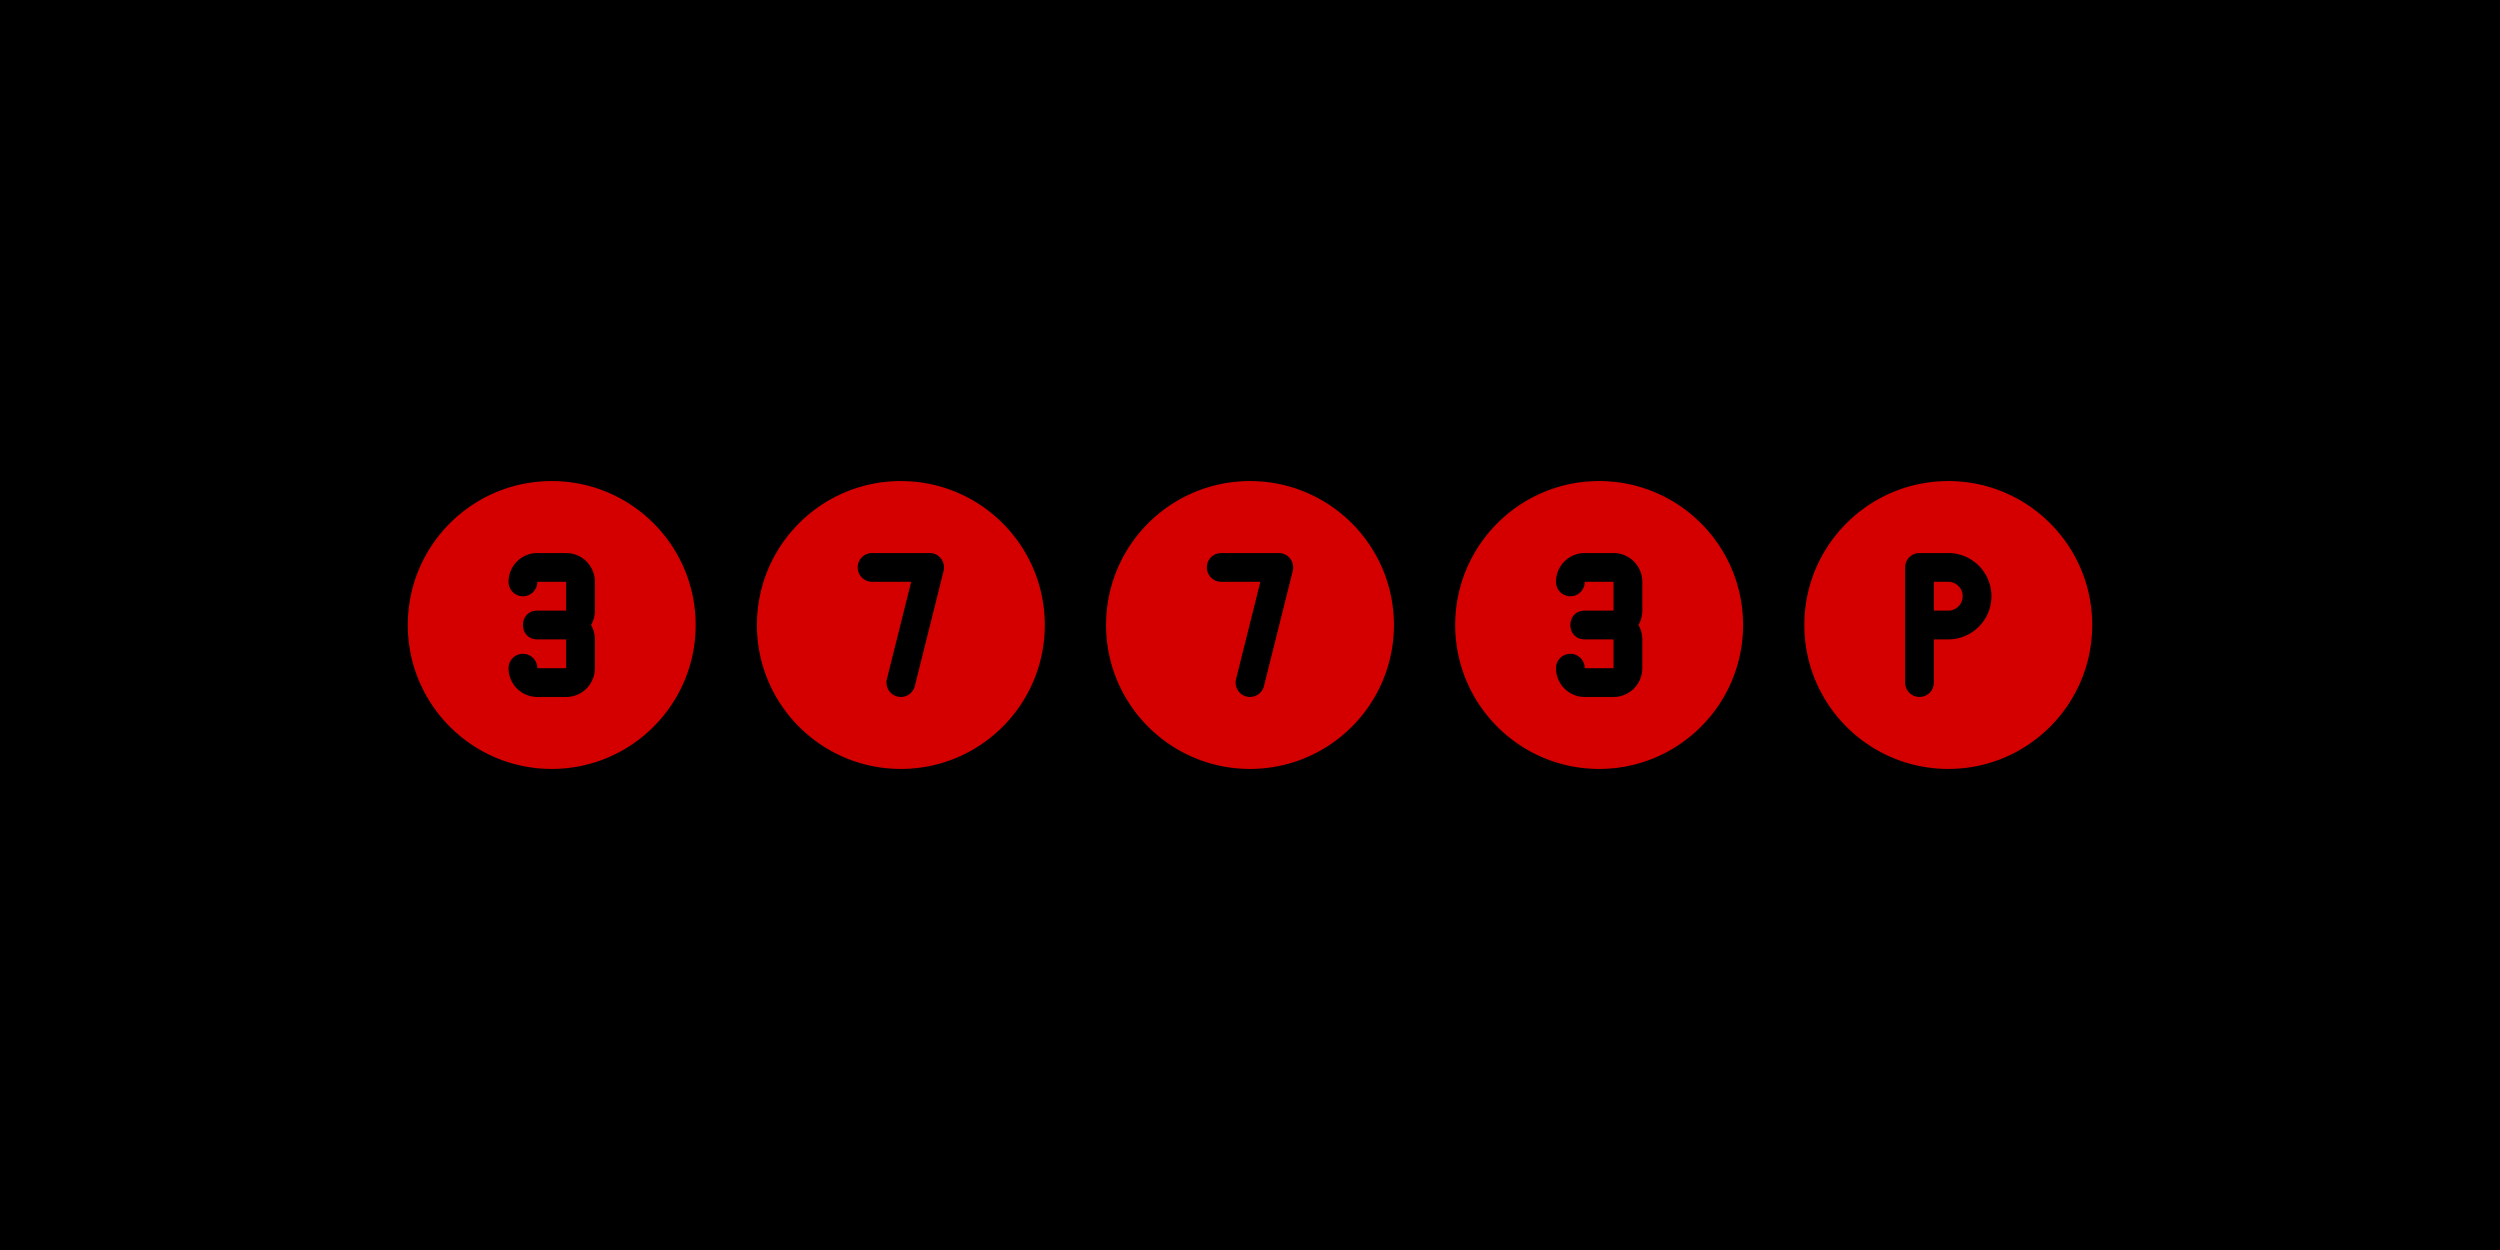 <?xml version="1.0" encoding="UTF-8" standalone="no"?>
<!-- Created with Inkscape (http://www.inkscape.org/) -->

<svg
   width="480"
   height="240"
   viewBox="0 0 480 240"
   version="1.1"
   id="svg5"
   xml:space="preserve"
   xmlns="http://www.w3.org/2000/svg"
   xmlns:svg="http://www.w3.org/2000/svg"><defs
     id="defs2" /><g
     id="layer1"><rect
       style="vector-effect:non-scaling-stroke;fill:#000000;stroke:none;stroke-width:0.508;stroke-dasharray:none;-inkscape-stroke:hairline"
       id="rect234"
       width="480"
       height="240"
       x="0"
       y="0" /><path
       d="m 374.07,92.367 c 15.262,0 27.633,12.371 27.633,27.633 0,15.262 -12.371,27.633 -27.633,27.633 -15.262,0 -27.633,-12.371 -27.633,-27.633 0,-15.262 12.371,-27.633 27.633,-27.633 m 0,13.816 h -5.527 a 2.763,2.763 0 0 0 -2.763,2.763 v 22.106 a 2.763,2.763 0 0 0 2.763,2.763 l 0.323,-0.019 a 2.763,2.763 0 0 0 2.44,-2.744 v -8.29 h 2.763 a 8.29,8.29 0 0 0 0,-16.58 m 0,5.527 a 2.763,2.763 0 0 1 0,5.527 h -2.763 v -5.527 z"
       id="path3441"
       style="fill:#d40000;stroke-width:2.763" /><path
       d="m 105.93,92.367 c 15.262,0 27.633,12.371 27.633,27.633 0,15.262 -12.371,27.633 -27.633,27.633 -15.262,0 -27.633,-12.371 -27.633,-27.633 0,-15.262 12.371,-27.633 27.633,-27.633 z m 2.763,13.816 h -5.527 l -0.414,0.014 a 5.527,5.527 0 0 0 -5.112,5.513 2.763,2.763 0 0 0 5.455,0.636 l 0.055,-0.312 0.017,-0.323 h 5.527 v 5.527 h -5.527 l -0.368,0.019 c -3.07,0.332 -3.189,4.78 -0.354,5.43 l 0.354,0.058 0.368,0.019 h 5.527 v 5.527 h -5.527 l -0.019,-0.323 a 2.763,2.763 0 0 0 -5.507,0.323 5.527,5.527 0 0 0 5.112,5.513 l 0.414,0.014 h 5.527 l 0.414,-0.014 a 5.527,5.527 0 0 0 5.096,-5.079 l 0.017,-0.434 v -5.527 l -0.014,-0.414 a 5.493,5.493 0 0 0 -0.47,-1.843 l -0.207,-0.42 -0.052,-0.088 0.055,-0.083 a 5.554,5.554 0 0 0 0.669,-2.197 l 0.019,-0.481 v -5.527 l -0.014,-0.414 a 5.527,5.527 0 0 0 -5.079,-5.096 z"
       id="path3455"
       style="fill:#d40000;stroke-width:2.763" /><path
       d="m 307.035,92.367 c 15.262,0 27.633,12.371 27.633,27.633 0,15.262 -12.371,27.633 -27.633,27.633 -15.262,0 -27.633,-12.371 -27.633,-27.633 0,-15.262 12.371,-27.633 27.633,-27.633 z m 2.763,13.816 h -5.527 l -0.414,0.014 a 5.527,5.527 0 0 0 -5.112,5.513 2.763,2.763 0 0 0 5.455,0.636 l 0.055,-0.312 0.017,-0.323 h 5.527 v 5.527 h -5.527 l -0.368,0.019 c -3.07,0.332 -3.189,4.78 -0.354,5.43 l 0.354,0.058 0.368,0.019 h 5.527 v 5.527 h -5.527 l -0.019,-0.323 a 2.763,2.763 0 0 0 -5.507,0.323 5.527,5.527 0 0 0 5.112,5.513 l 0.414,0.014 h 5.527 l 0.414,-0.014 a 5.527,5.527 0 0 0 5.096,-5.079 l 0.017,-0.434 v -5.527 l -0.014,-0.414 a 5.493,5.493 0 0 0 -0.47,-1.843 l -0.207,-0.42 -0.052,-0.088 0.055,-0.083 a 5.554,5.554 0 0 0 0.669,-2.197 l 0.019,-0.481 v -5.527 l -0.014,-0.414 a 5.527,5.527 0 0 0 -5.079,-5.096 z"
       id="path3455-7"
       style="fill:#d40000;stroke-width:2.763" /><path
       d="m 172.965,92.367 c 15.262,0 27.633,12.371 27.633,27.633 0,15.262 -12.371,27.633 -27.633,27.633 -15.262,0 -27.633,-12.371 -27.633,-27.633 0,-15.262 12.371,-27.633 27.633,-27.633 z m 5.527,13.816 H 167.439 l -0.323,0.019 a 2.763,2.763 0 0 0 -2.421,2.421 l -0.019,0.323 0.019,0.323 a 2.763,2.763 0 0 0 2.421,2.421 l 0.323,0.019 h 7.511 l -4.664,18.672 -0.061,0.318 a 2.763,2.763 0 0 0 5.325,1.332 l 0.097,-0.307 5.527,-22.106 0.058,-0.309 a 2.763,2.763 0 0 0 -2.426,-3.109 z"
       id="path3469-5"
       style="fill:#d40000;stroke-width:2.763" /><path
       d="m 240,92.367 c 15.262,0 27.633,12.371 27.633,27.633 0,15.262 -12.371,27.633 -27.633,27.633 -15.262,0 -27.633,-12.371 -27.633,-27.633 0,-15.262 12.371,-27.633 27.633,-27.633 z m 5.527,13.816 h -11.053 l -0.323,0.019 a 2.763,2.763 0 0 0 -2.421,2.421 l -0.019,0.323 0.019,0.323 a 2.763,2.763 0 0 0 2.421,2.421 l 0.323,0.019 h 7.511 l -4.664,18.672 -0.061,0.318 a 2.763,2.763 0 0 0 5.325,1.332 l 0.097,-0.307 5.527,-22.106 0.058,-0.309 a 2.763,2.763 0 0 0 -2.426,-3.109 z"
       id="path3469-9"
       style="fill:#d40000;stroke-width:2.763" /></g></svg>
